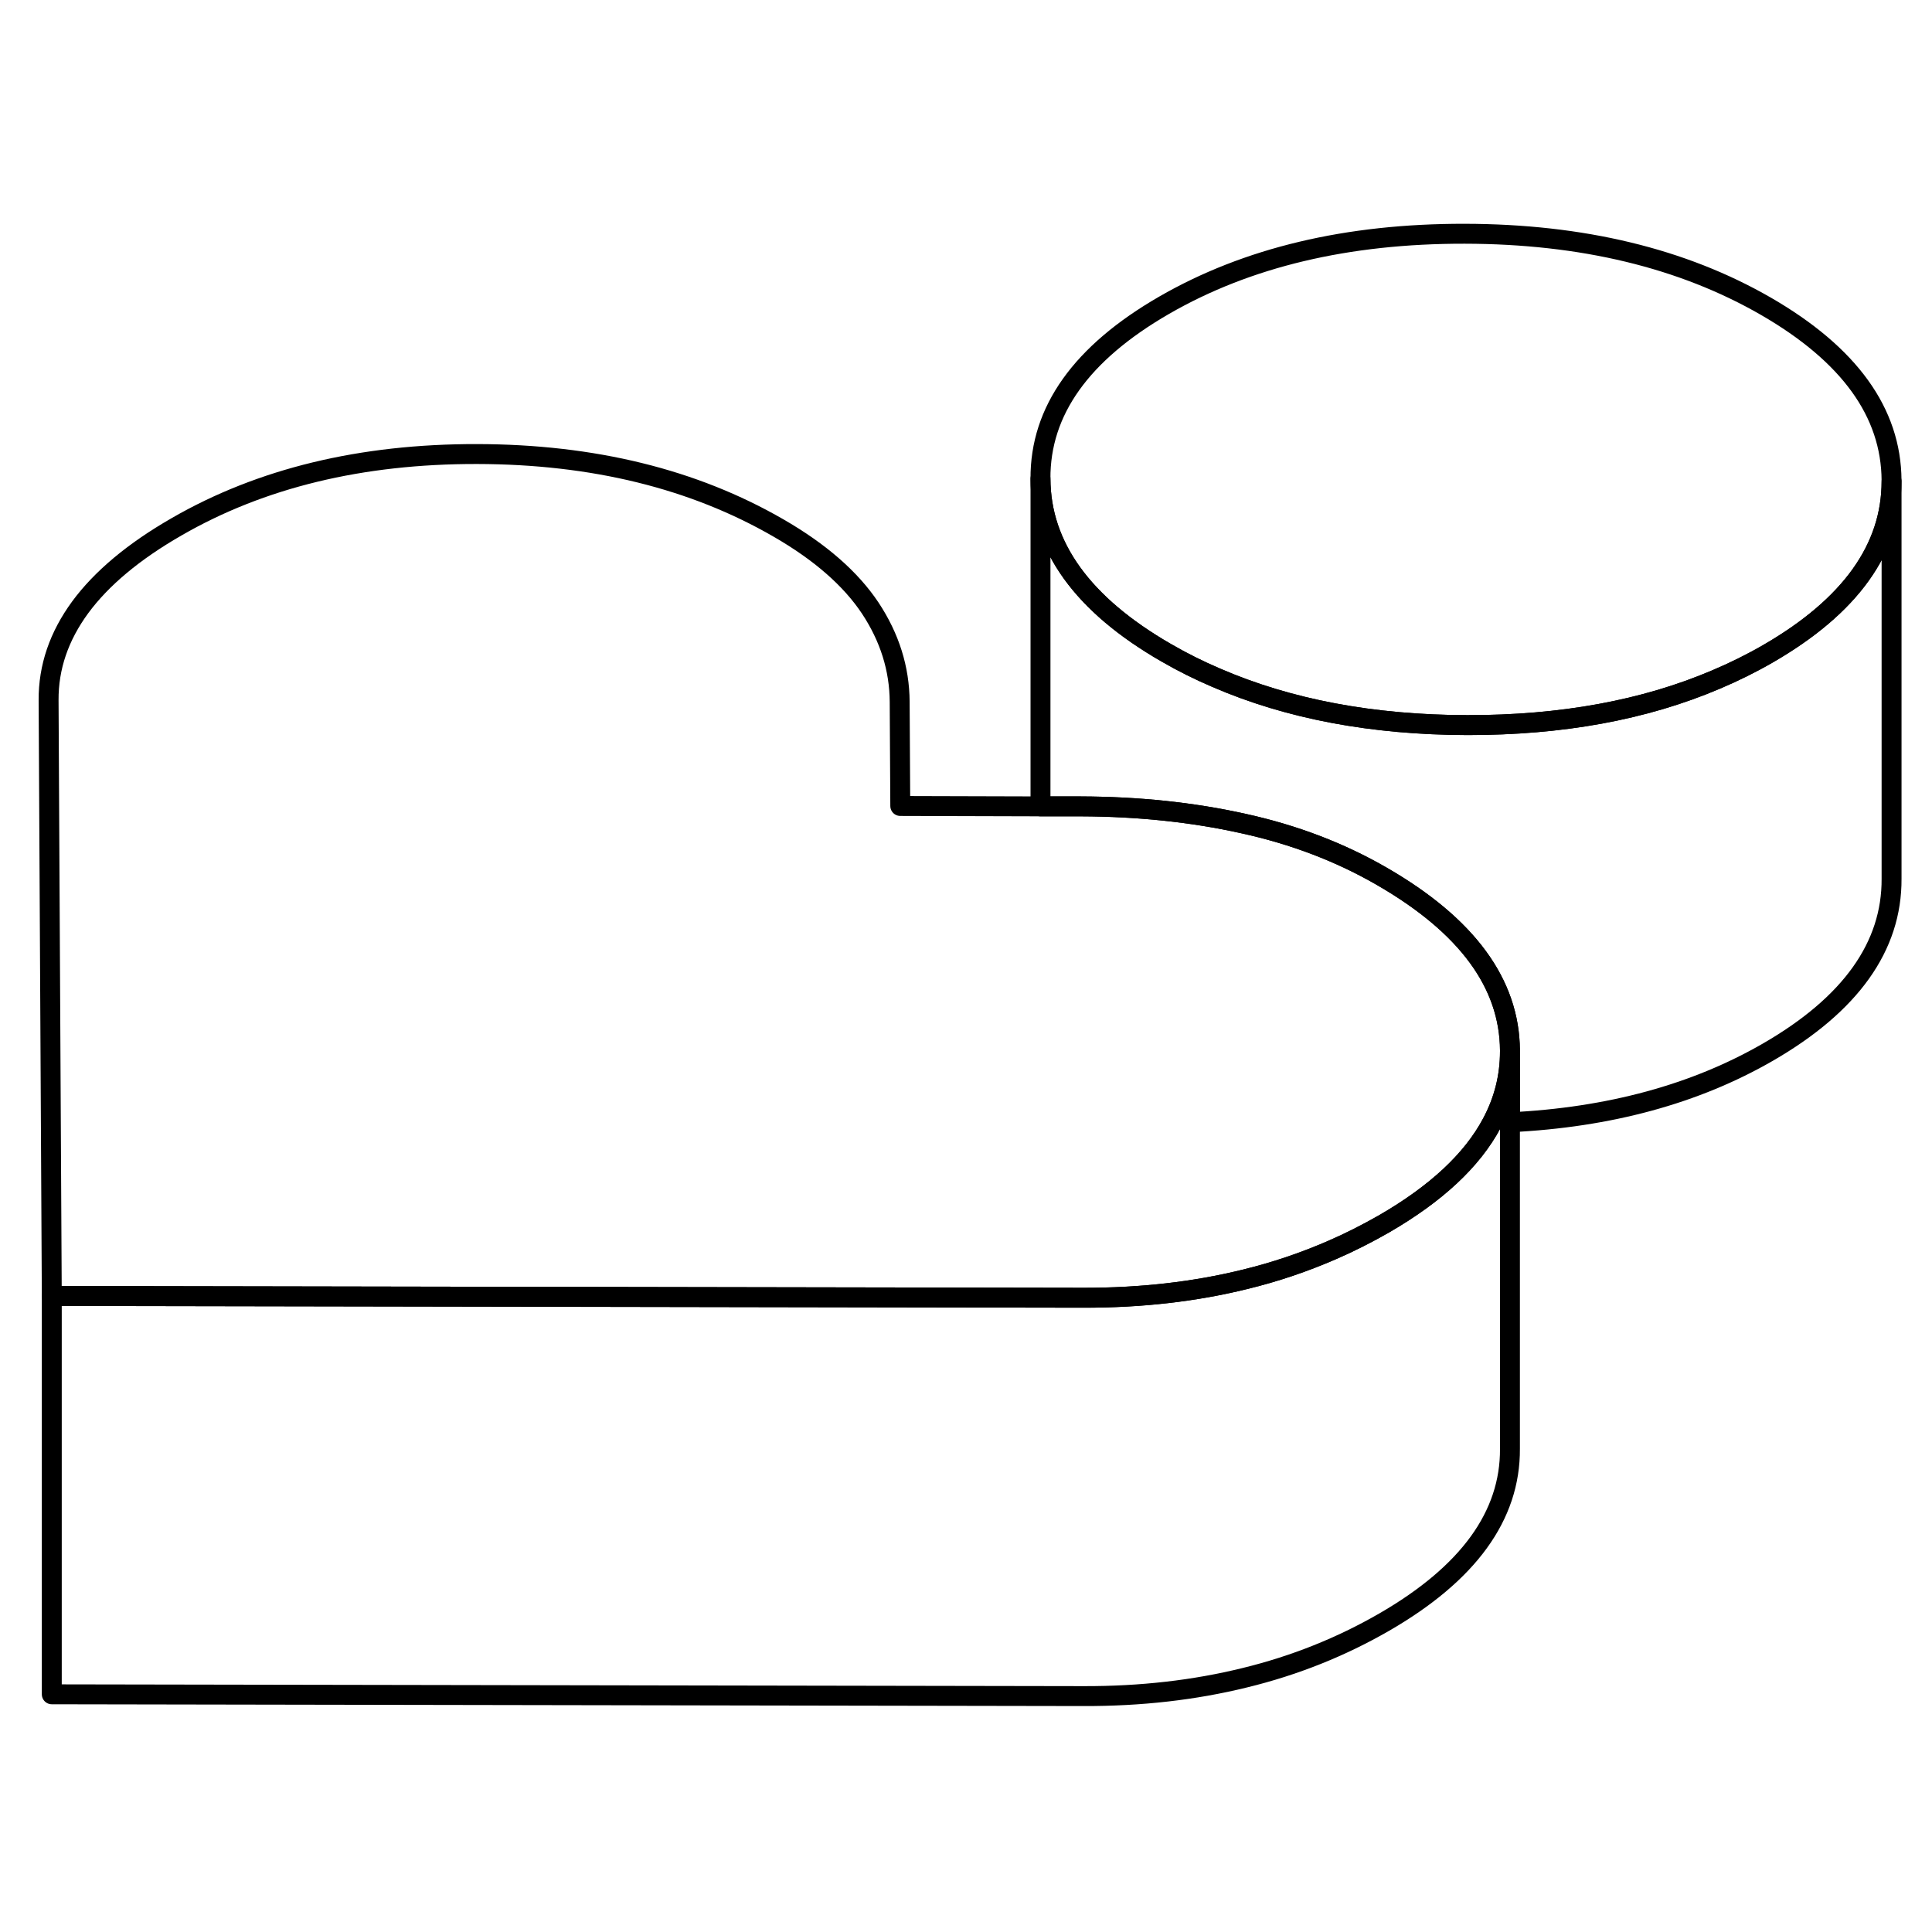 <svg width="24" height="24" viewBox="0 0 97 78" fill="none" xmlns="http://www.w3.org/2000/svg" stroke-width="1px" stroke-linecap="round" stroke-linejoin="round">
    <path d="M75.81 43.285V63.236C75.83 66.606 73.719 69.506 69.49 71.946C67.34 73.186 64.999 74.126 62.489 74.736C59.969 75.356 57.28 75.665 54.4 75.656L2.6 75.566V55.566L54.4 55.656C57.28 55.656 59.969 55.356 62.489 54.736C64.019 54.366 65.49 53.865 66.89 53.255C67.79 52.865 68.65 52.426 69.49 51.946C72.1 50.436 73.91 48.755 74.9 46.895C75.51 45.755 75.81 44.556 75.81 43.285Z" stroke="currentColor" stroke-linejoin="round"/>
    <path d="M75.81 43.236V43.286C75.81 44.556 75.51 45.756 74.9 46.896C73.91 48.756 72.1 50.436 69.49 51.946C68.65 52.426 67.79 52.866 66.89 53.256C65.49 53.866 64.02 54.366 62.49 54.736C59.97 55.356 57.28 55.666 54.4 55.656L2.6 55.566L2.54 44.396L2.44 25.656C2.43 23.996 2.96 22.446 4.03 20.986C5.1 19.536 6.71 18.186 8.87 16.946C13.1 14.506 18.13 13.286 23.95 13.296C29.78 13.306 34.82 14.546 39.08 17.006C41.18 18.216 42.71 19.556 43.69 21.026C44.67 22.506 45.16 24.076 45.17 25.736L45.2 30.966L52.24 30.986H54.27C57.14 30.996 59.86 31.276 62.42 31.846C64.98 32.406 67.3 33.296 69.39 34.506C73.65 36.966 75.79 39.876 75.81 43.236Z" stroke="currentColor" stroke-linejoin="round"/>
    <path d="M94.969 14.616V14.665C94.969 18.046 92.899 20.936 88.759 23.326C87.929 23.805 87.06 24.235 86.16 24.616C82.55 26.155 78.39 26.916 73.67 26.905C68.91 26.895 64.7 26.105 61.059 24.526C60.19 24.155 59.349 23.735 58.539 23.265C54.359 20.855 52.249 17.936 52.239 14.536C52.219 11.126 54.289 8.226 58.449 5.825C62.609 3.425 67.639 2.226 73.539 2.236C79.429 2.246 84.48 3.466 88.66 5.876C92.85 8.296 94.949 11.206 94.969 14.616Z" stroke="currentColor" stroke-linejoin="round"/>
    <path d="M94.97 14.665V34.616C94.99 38.016 92.92 40.926 88.76 43.326C85.12 45.426 80.8 46.606 75.81 46.846V43.236C75.79 39.876 73.65 36.965 69.39 34.505C67.3 33.295 64.98 32.406 62.42 31.846C59.86 31.276 57.14 30.996 54.27 30.986H52.24V14.536C52.25 17.936 54.36 20.855 58.54 23.265C59.35 23.735 60.19 24.155 61.06 24.526C64.7 26.105 68.91 26.895 73.67 26.905C78.39 26.905 82.55 26.156 86.16 24.616C87.06 24.236 87.93 23.806 88.76 23.326C92.9 20.936 94.97 18.046 94.97 14.665Z" stroke="currentColor" stroke-linejoin="round"/>
</svg>